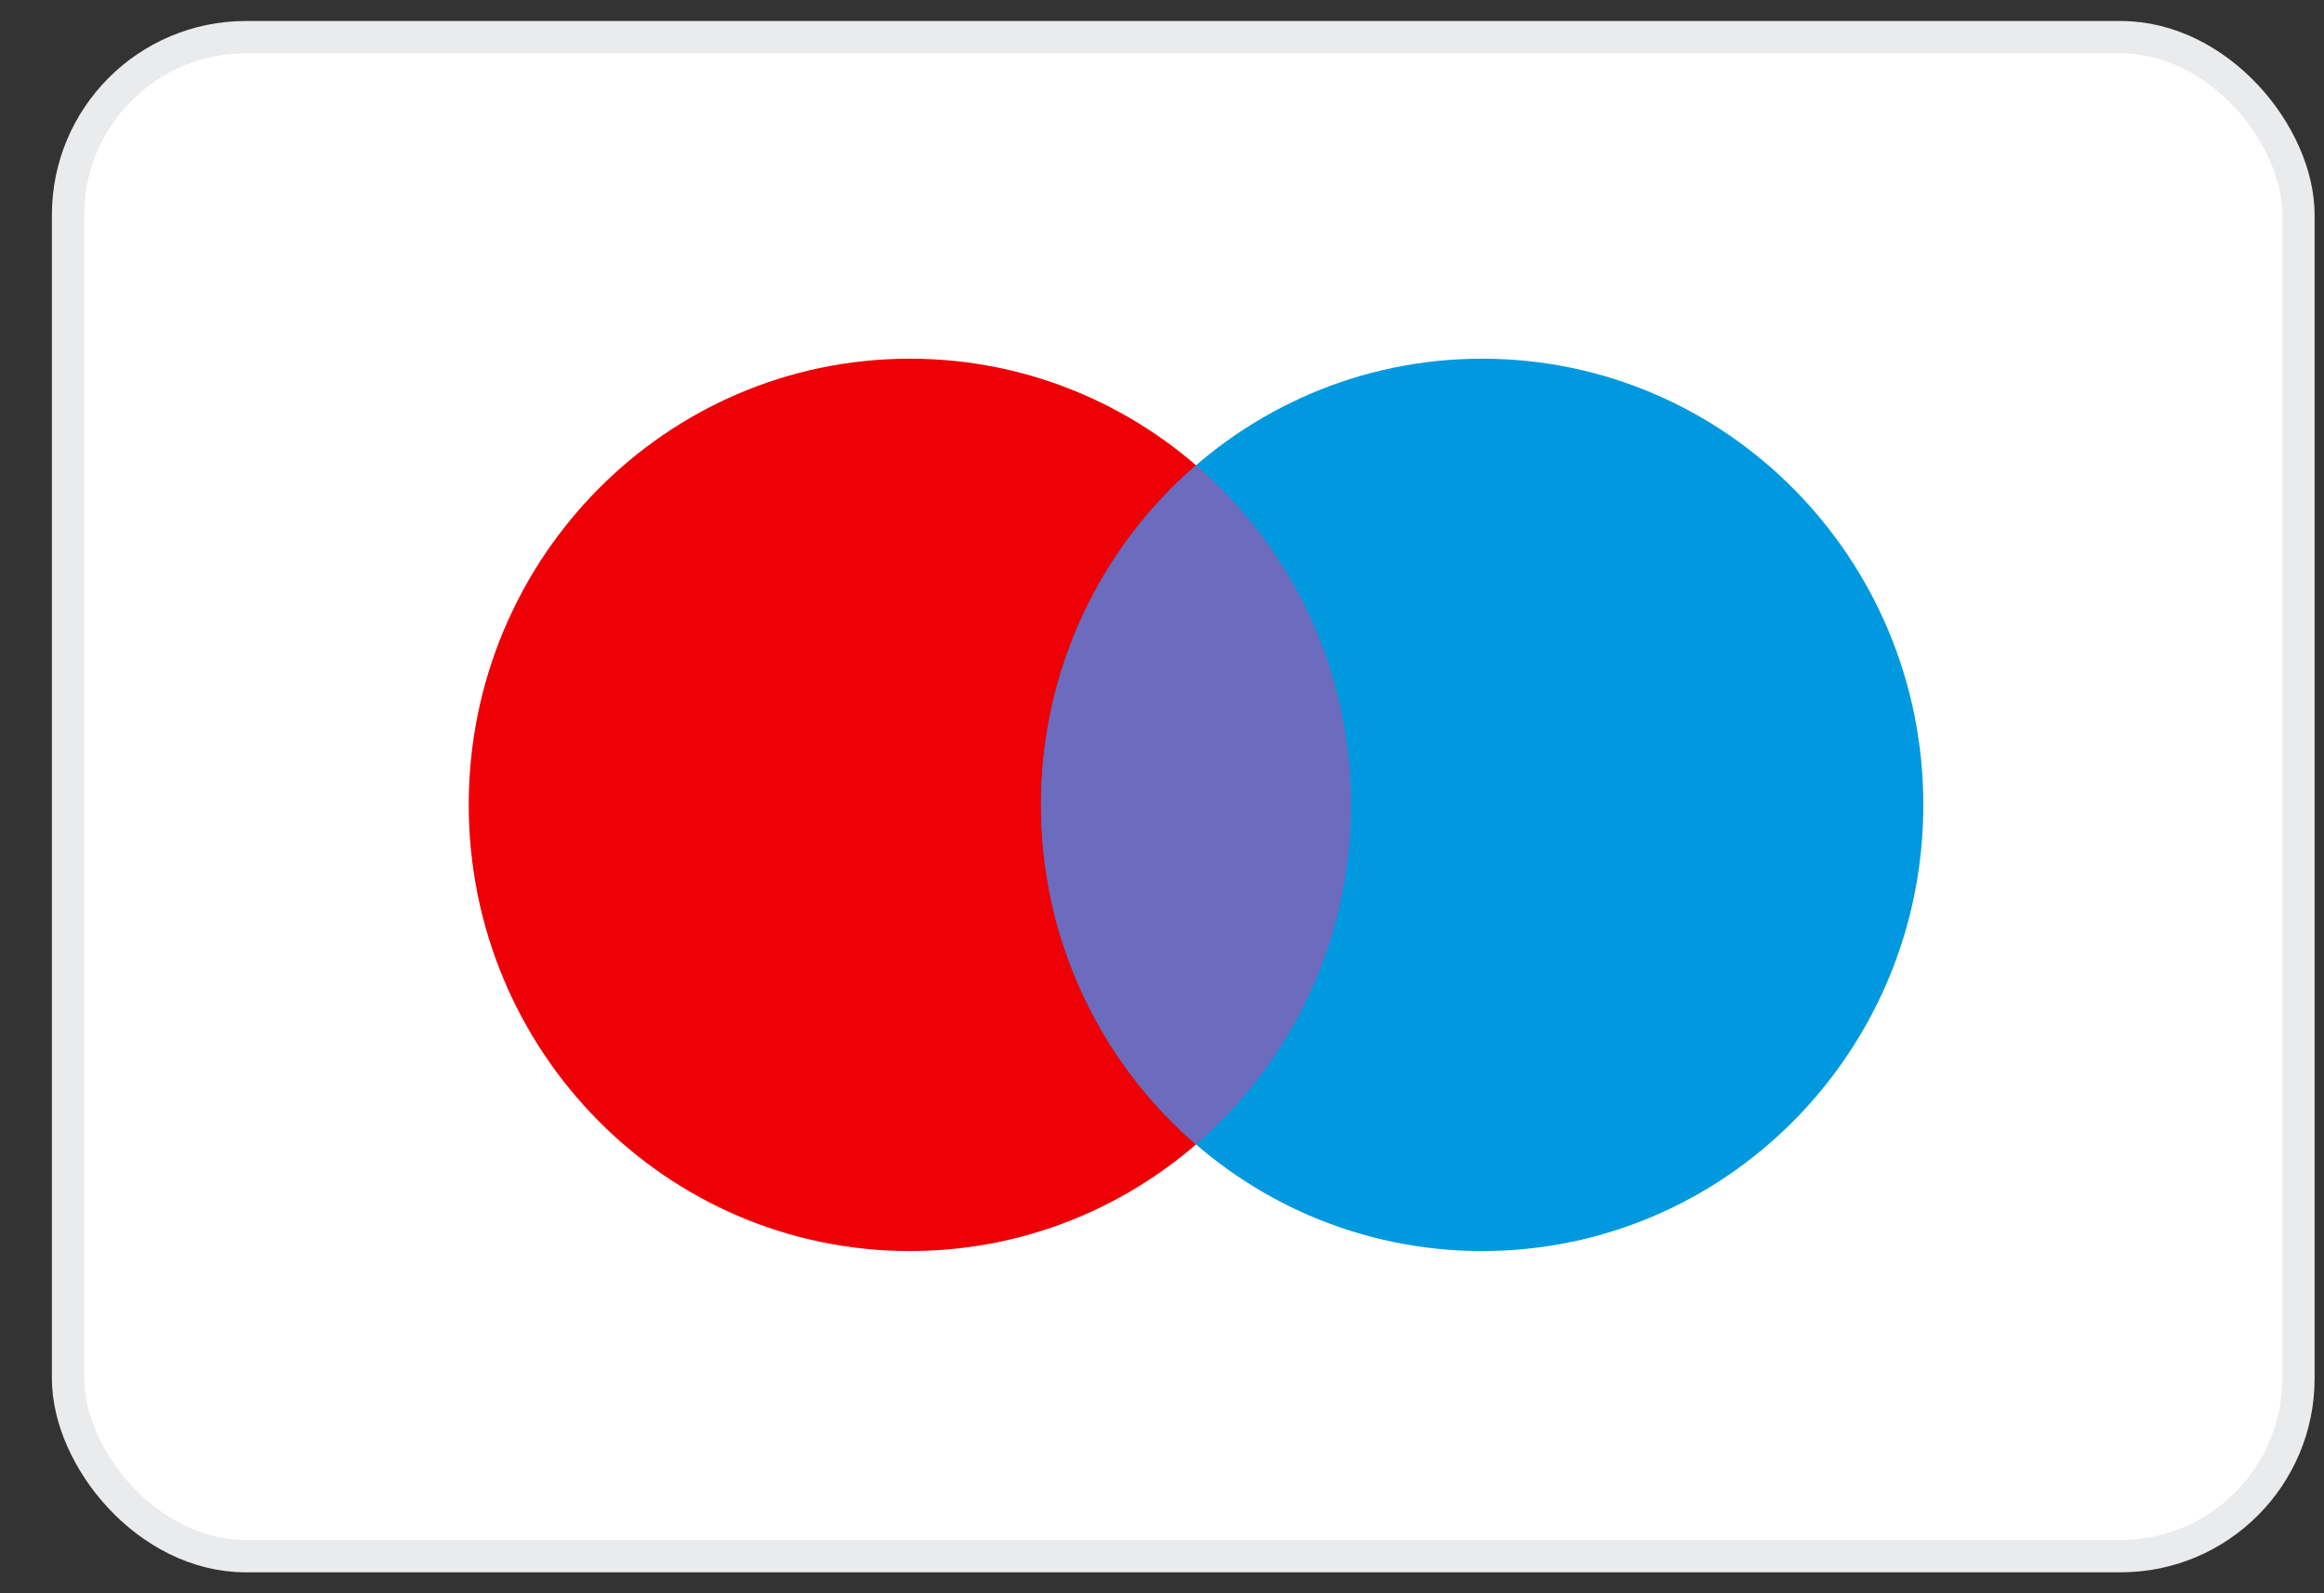 <svg width="35" height="24" viewBox="0 0 35 24" fill="none" xmlns="http://www.w3.org/2000/svg">
<rect x="0" y="0" width="35" height="24" fill="#333333" stroke="none"/>
<rect x="1.025" y="0.56" width="33.59" height="22.881" rx="2.678" fill="white" stroke="#EAEBED" stroke-width="0.487"/>
<path d="M20.347 12.124C20.347 15.836 17.372 18.845 13.703 18.845C10.034 18.845 7.059 15.836 7.059 12.124C7.059 8.412 10.034 5.403 13.703 5.403C17.372 5.403 20.347 8.412 20.347 12.124Z" fill="#ED0006"/>
<path d="M28.966 12.124C28.966 15.836 25.991 18.845 22.322 18.845C18.653 18.845 15.678 15.836 15.678 12.124C15.678 8.412 18.653 5.403 22.322 5.403C25.991 5.403 28.966 8.412 28.966 12.124Z" fill="#0099DF"/>
<path fill-rule="evenodd" clip-rule="evenodd" d="M18.013 17.239C19.441 16.006 20.347 14.172 20.347 12.124C20.347 10.075 19.441 8.241 18.013 7.008C16.584 8.241 15.678 10.075 15.678 12.124C15.678 14.172 16.584 16.006 18.013 17.239Z" fill="#6C6BBD"/>
</svg>
